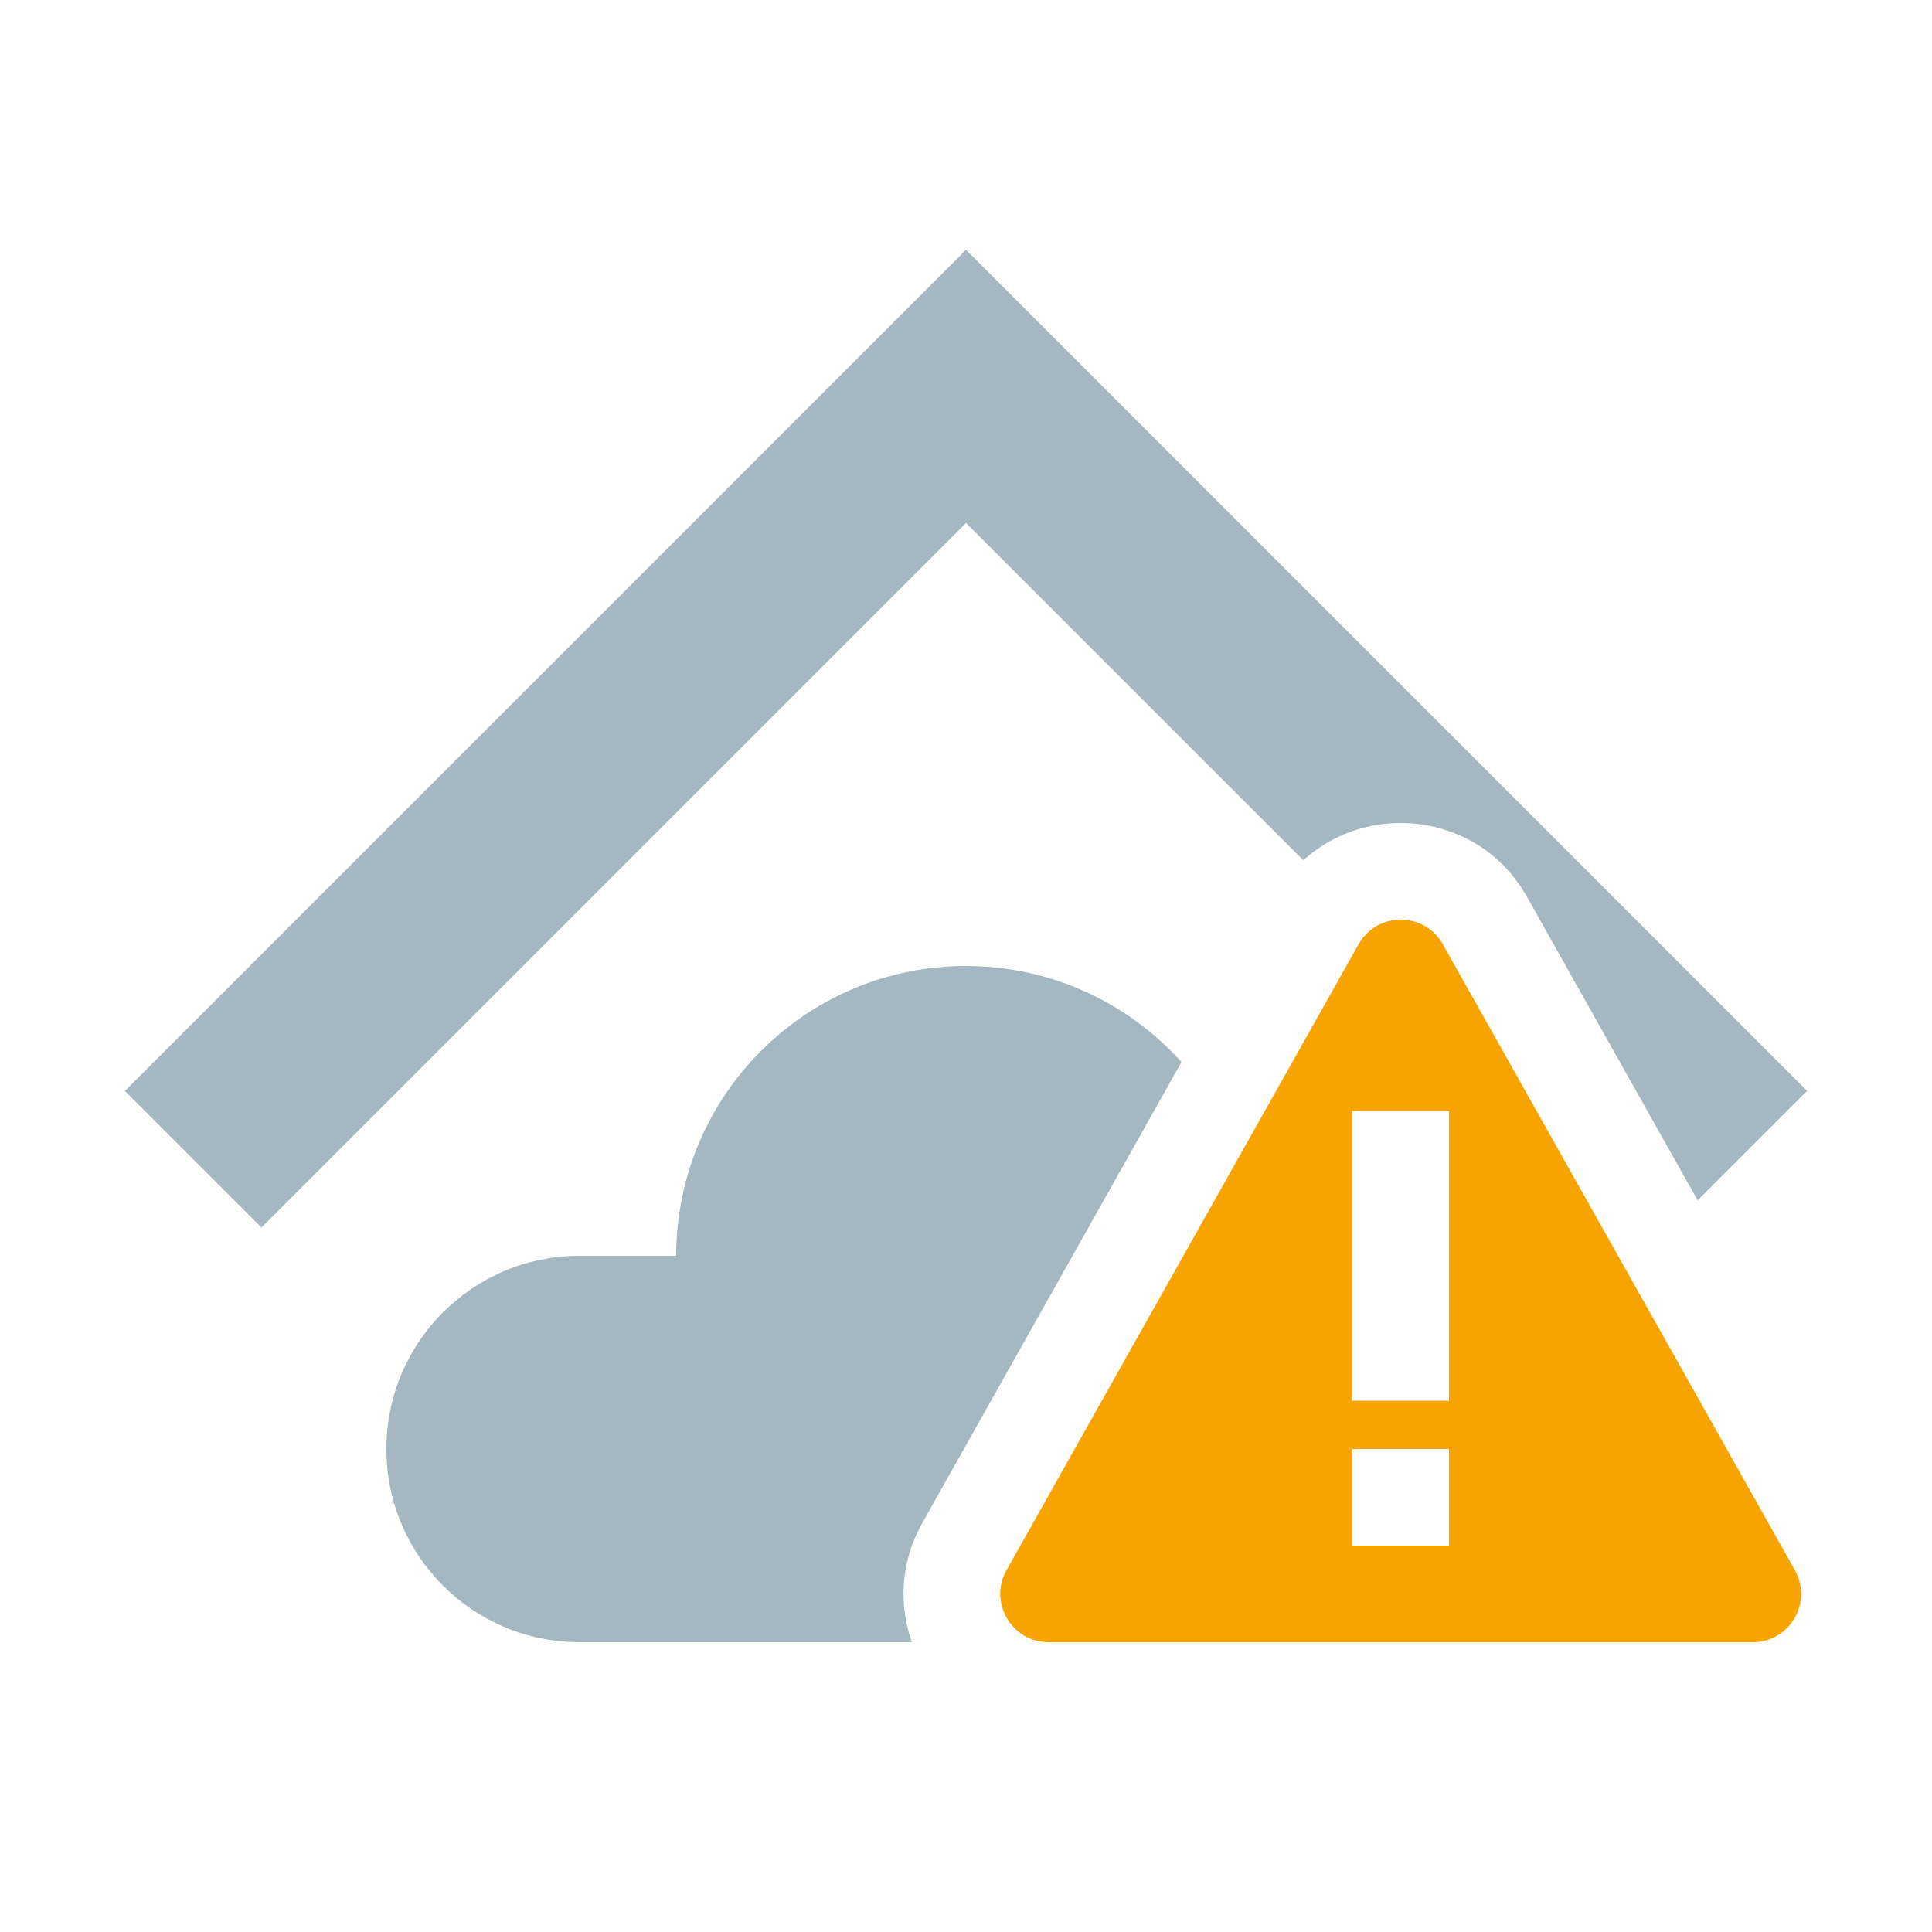<svg width="20" height="20" viewBox="0 0 20 20" fill="none" xmlns="http://www.w3.org/2000/svg">
<path fill-rule="evenodd" clip-rule="evenodd" d="M10.707 3.293L10 2.586L9.293 3.293L1.293 11.293L2.707 12.707L10 5.414L13.492 8.906C14.172 8.286 15.317 8.412 15.807 9.284L17.574 12.426L18.707 11.293L10.707 3.293ZM12.231 10.994L9.548 15.765C9.319 16.17 9.303 16.615 9.44 17H6C4.895 17 4 16.105 4 15C4 13.895 4.895 13 6 13H7C7 11.343 8.343 10 10 10C10.886 10 11.682 10.384 12.231 10.994Z" fill="#A5B7C0"/>
<path fill-rule="evenodd" clip-rule="evenodd" d="M14.936 9.775C14.745 9.435 14.255 9.435 14.064 9.775L10.419 16.255C10.232 16.588 10.473 17 10.855 17H18.145C18.527 17 18.768 16.588 18.581 16.255L14.936 9.775ZM14 11.5H15V14.5H14V11.5ZM14 15H15V16H14V15Z" fill="#F8A400"/>
</svg>
